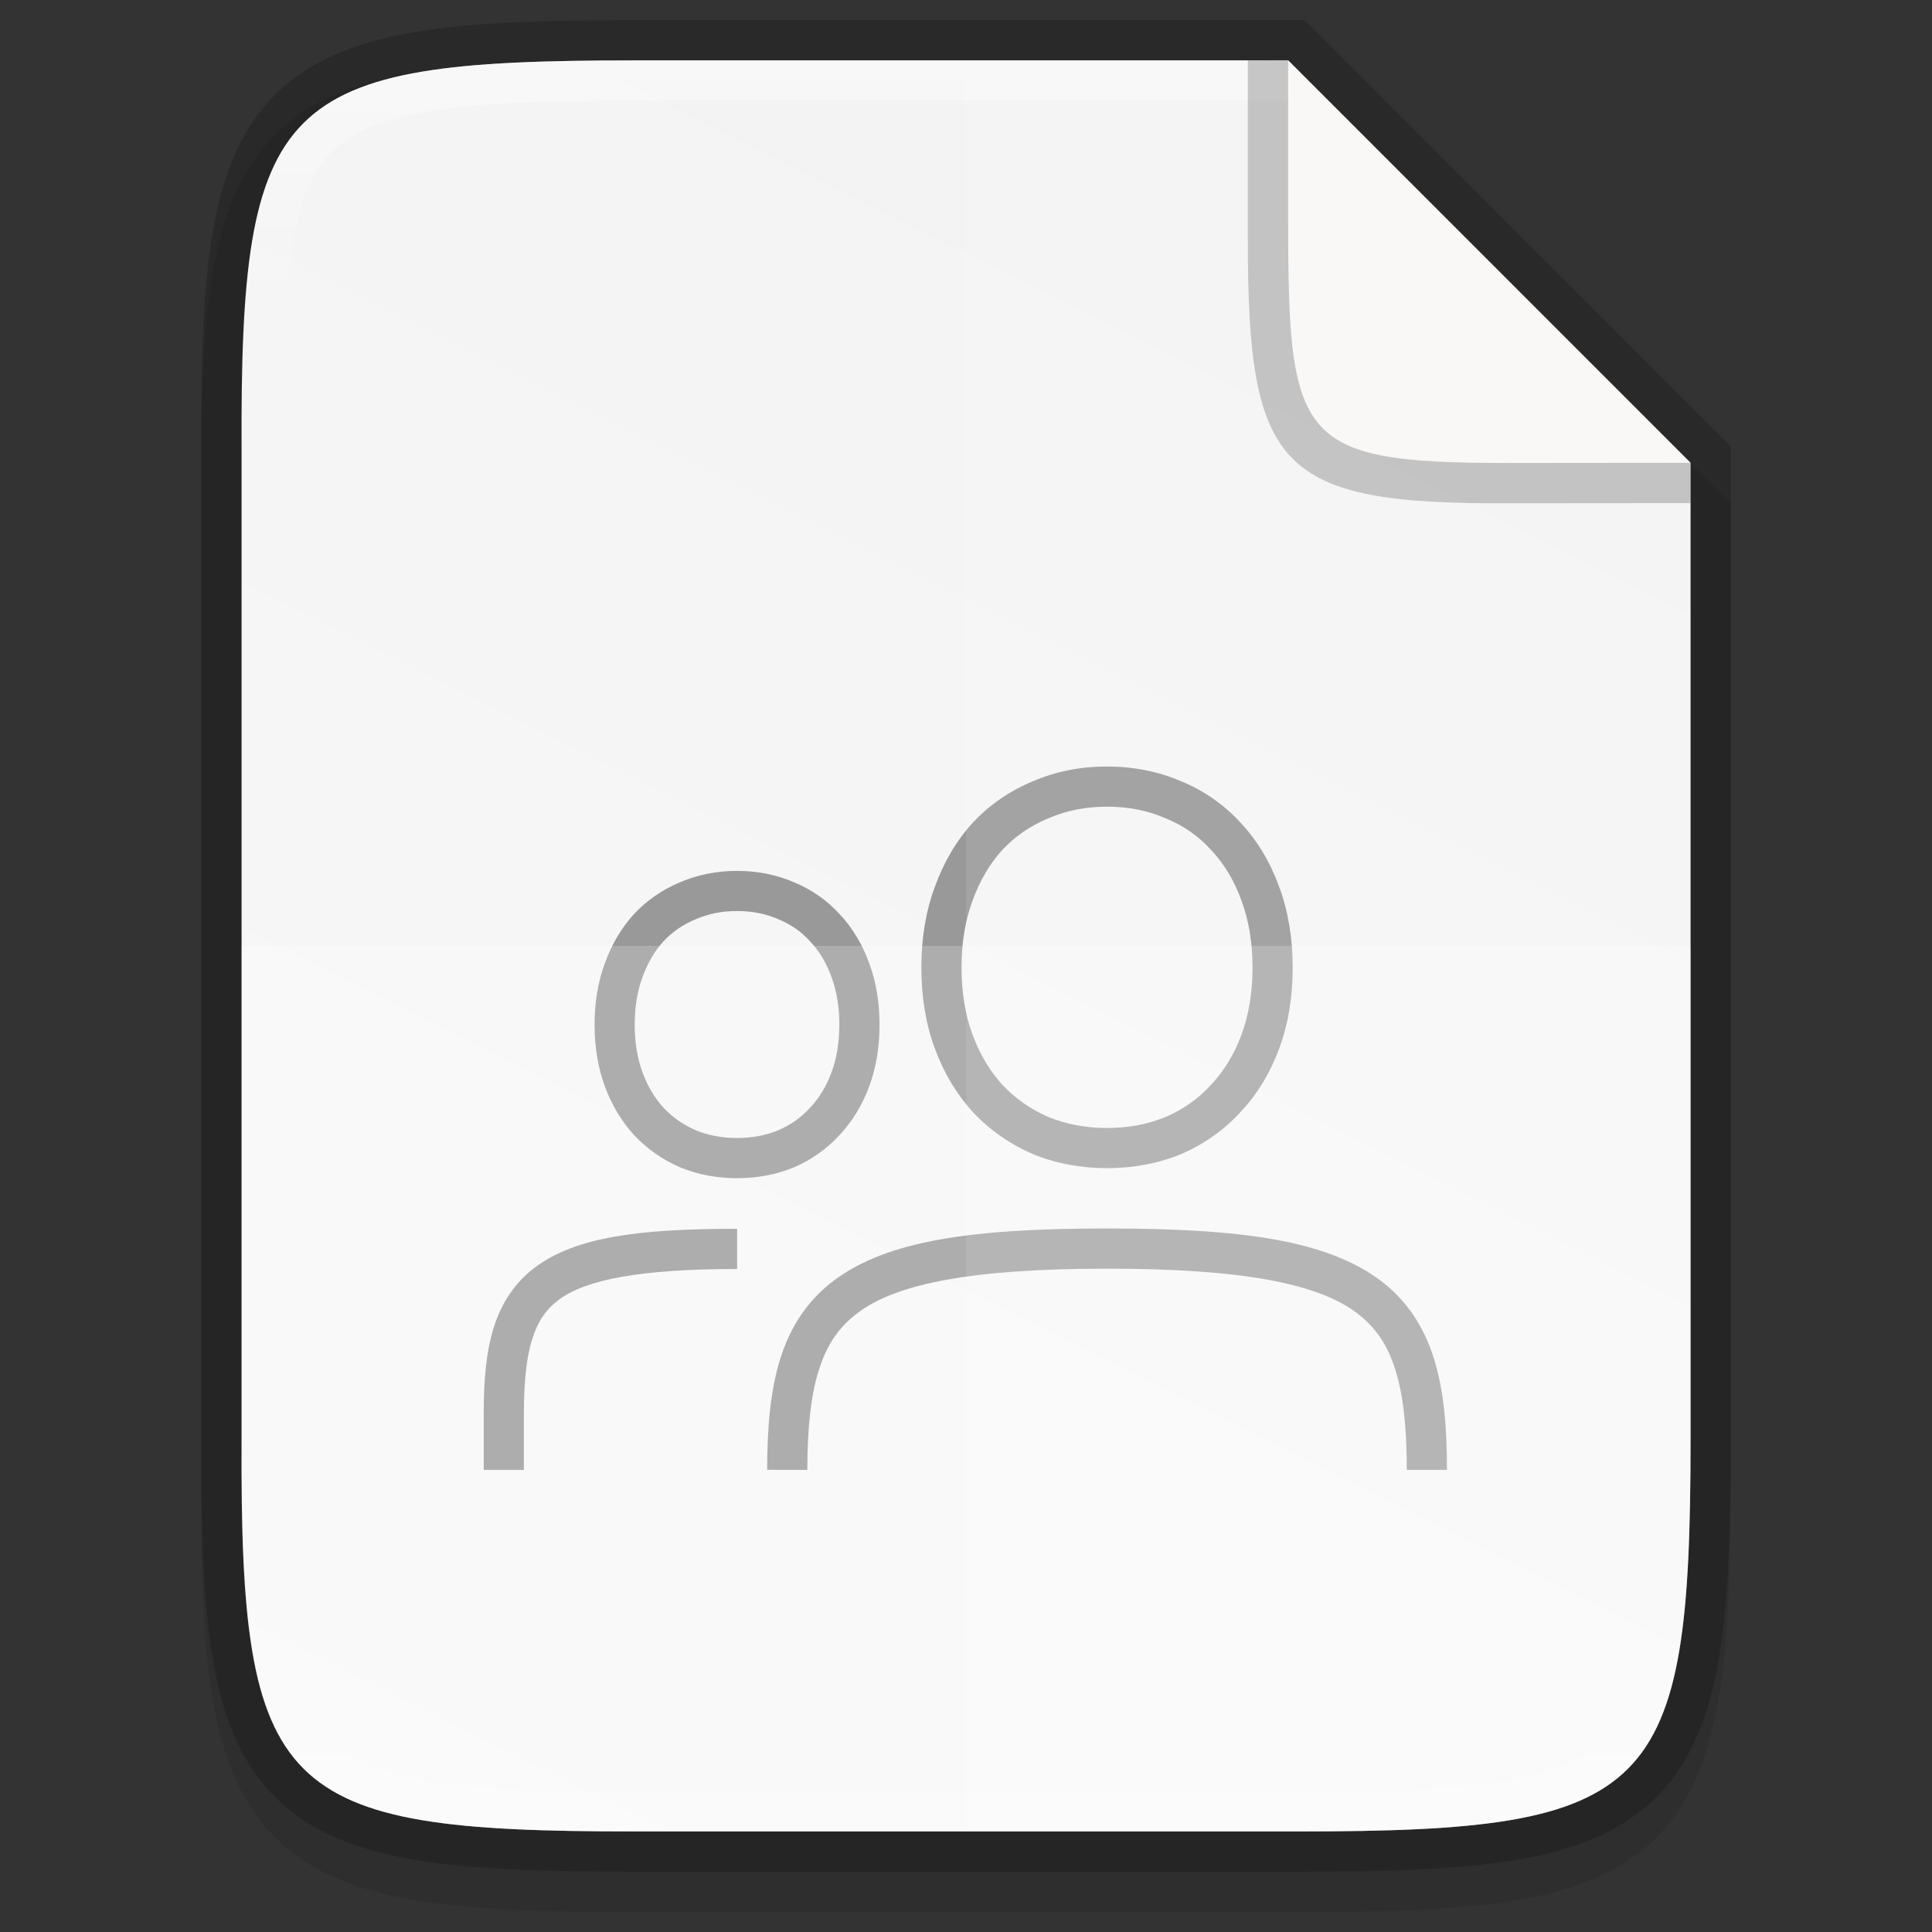 <?xml version="1.0" encoding="UTF-8" standalone="no"?>
<svg
   xmlns:dc="http://purl.org/dc/elements/1.1/"
   xmlns:cc="http://creativecommons.org/ns#"
   xmlns:rdf="http://www.w3.org/1999/02/22-rdf-syntax-ns#"
   xmlns:svg="http://www.w3.org/2000/svg"
   xmlns="http://www.w3.org/2000/svg"
   xmlns:xlink="http://www.w3.org/1999/xlink"
   xmlns:sodipodi="http://sodipodi.sourceforge.net/DTD/sodipodi-0.dtd"
   xmlns:inkscape="http://www.inkscape.org/namespaces/inkscape"
   height="48"
   viewBox="0 0 12.699 12.699"
   width="48"
   version="1.1"
   id="svg41"
   sodipodi:docname="text-x-credits.svg"
   inkscape:version="0.92.5 (2060ec1f9f, 2020-04-08)">
  <rect x="0" y="0" width="12.699" height="12.699" fill="#333333" stroke="none"/>
  <defs
     id="defs45">
    <linearGradient
       gradientTransform="matrix(0.265,0,0,0.265,-84.662,-16.007)"
       inkscape:collect="always"
       xlink:href="#linearGradient927"
       id="linearGradient1004"
       x1="344"
       y1="62"
       x2="344"
       y2="106"
       gradientUnits="userSpaceOnUse" />
    <linearGradient
       inkscape:collect="always"
       id="linearGradient927">
      <stop
         style="stop-color:#ffffff;stop-opacity:1;"
         offset="0"
         id="stop923" />
      <stop
         id="stop933"
         offset="0.125"
         style="stop-color:#ffffff;stop-opacity:0.098" />
      <stop
         id="stop931"
         offset="0.925"
         style="stop-color:#ffffff;stop-opacity:0.098" />
      <stop
         style="stop-color:#ffffff;stop-opacity:0.498"
         offset="1"
         id="stop925" />
    </linearGradient>
    <linearGradient
       inkscape:collect="always"
       xlink:href="#linearGradient4338"
       id="linearGradient1024"
       gradientUnits="userSpaceOnUse"
       gradientTransform="matrix(0,-0.03,0.03,0,-3.04,13.625)"
       x1="459.034"
       y1="419.233"
       x2="35.31"
       y2="207.365" />
    <linearGradient
       inkscape:collect="always"
       id="linearGradient4338">
      <stop
         style="stop-color:#f2f2f2;stop-opacity:1"
         offset="0"
         id="stop4340" />
      <stop
         style="stop-color:#f9f9f9;stop-opacity:1"
         offset="1"
         id="stop4342" />
    </linearGradient>
  </defs>
  <sodipodi:namedview
     pagecolor="#ffffff"
     bordercolor="#666666"
     borderopacity="1"
     objecttolerance="10"
     gridtolerance="10"
     guidetolerance="10"
     inkscape:pageopacity="0"
     inkscape:pageshadow="2"
     inkscape:window-width="834"
     inkscape:window-height="480"
     id="namedview43"
     showgrid="false"
     inkscape:zoom="4.9166667"
     inkscape:cx="24"
     inkscape:cy="24"
     inkscape:window-x="0"
     inkscape:window-y="28"
     inkscape:window-maximized="0"
     inkscape:current-layer="svg41" />
  <linearGradient
     id="a"
     gradientUnits="userSpaceOnUse"
     x1="344"
     x2="344"
     y1="62"
     y2="106">
    <stop
       offset="0"
       stop-color="#fff"
       id="stop2" />
    <stop
       offset=".125"
       stop-color="#fff"
       stop-opacity=".098"
       id="stop4" />
    <stop
       offset=".925"
       stop-color="#fff"
       stop-opacity=".098"
       id="stop6" />
    <stop
       offset="1"
       stop-color="#fff"
       stop-opacity=".498"
       id="stop8" />
  </linearGradient>
  <clipPath
     id="b">
    <path
       d="m335.731 62c-8.824 0-9.774.906-9.73 9.748v12.252 12.252c-.043 8.842.906 9.748 9.73 9.748h16.539c8.824 0 9.73-.906 9.73-9.748v-12.252-12.252c0-8.842-.906-9.748-9.73-9.748z"
       id="path11" />
  </clipPath>
  <linearGradient
     id="c"
     gradientTransform="matrix(0 -.03 .03 0 -3.04 13.625)"
     gradientUnits="userSpaceOnUse"
     x1="459.034"
     x2="35.31"
     y1="419.233"
     y2="207.365">
    <stop
       offset="0"
       stop-color="#f2f2f2"
       id="stop14" />
    <stop
       offset="1"
       stop-color="#f9f9f9"
       id="stop16" />
  </linearGradient>
  <path
     style="color:#000000;font-style:normal;font-variant:normal;font-weight:normal;font-stretch:normal;font-size:medium;line-height:normal;font-family:sans-serif;font-variant-ligatures:normal;font-variant-position:normal;font-variant-caps:normal;font-variant-numeric:normal;font-variant-alternates:normal;font-feature-settings:normal;text-indent:0;text-align:start;text-decoration:none;text-decoration-line:none;text-decoration-style:solid;text-decoration-color:#000000;letter-spacing:normal;word-spacing:normal;text-transform:none;writing-mode:lr-tb;direction:ltr;text-orientation:mixed;dominant-baseline:auto;baseline-shift:baseline;text-anchor:start;white-space:normal;shape-padding:0;clip-rule:nonzero;display:inline;overflow:visible;visibility:visible;opacity:0.1;isolation:auto;mix-blend-mode:normal;color-interpolation:sRGB;color-interpolation-filters:linearRGB;solid-color:#000000;solid-opacity:1;vector-effect:none;fill:#000000;fill-opacity:1;fill-rule:nonzero;stroke:none;stroke-width:0.529;stroke-linecap:butt;stroke-linejoin:miter;stroke-miterlimit:4;stroke-dasharray:none;stroke-dashoffset:0;stroke-opacity:1;marker:none;color-rendering:auto;image-rendering:auto;shape-rendering:auto;text-rendering:auto;enable-background:accumulate"
     d="M 4.162,0.397 C 3.574,0.388 3.111,0.41 2.73,0.474 2.349,0.538 2.037,0.658 1.808,0.886 1.58,1.114 1.459,1.426 1.396,1.807 1.333,2.188 1.32,2.652 1.323,3.242 v 3.24 3.242 c -0.003,0.589 0.01,1.053 0.073,1.433 0.063,0.381 0.184,0.693 0.412,0.921 0.228,0.228 0.54,0.348 0.921,0.412 0.381,0.064 0.844,0.078 1.432,0.078 h 4.376 c 0.588,0 1.051,-0.014 1.431,-0.078 0.38,-0.064 0.691,-0.184 0.919,-0.412 0.228,-0.228 0.347,-0.539 0.411,-0.92 0.064,-0.381 0.078,-0.844 0.078,-1.433 V 6.482 3.307 L 8.538,0.464 Z"
     id="path1020"
     inkscape:connector-curvature="0"
     sodipodi:nodetypes="sccsccccccsscccscccs" />
  <path
     style="color:#000000;display:inline;overflow:visible;visibility:visible;opacity:0.2;fill:none;fill-opacity:1;fill-rule:nonzero;stroke:#000000;stroke-width:0.529;stroke-miterlimit:4;stroke-dasharray:none;stroke-opacity:1;marker:none;enable-background:accumulate"
     d="m 4.162,0.397 c -2.335,0 -2.586,0.24 -2.574,2.579 V 6.217 9.459 C 1.577,11.798 1.828,12.038 4.162,12.038 h 4.376 c 2.335,0 2.574,-0.24 2.574,-2.579 V 6.217 L 11.112,3.043 8.467,0.397 Z"
     id="path958"
     inkscape:connector-curvature="0"
     sodipodi:nodetypes="scccssscccs" />
  <path
     style="color:#000000;display:inline;overflow:visible;visibility:visible;fill:url(#linearGradient1024);fill-opacity:1;fill-rule:nonzero;stroke:none;stroke-width:0.265;marker:none;enable-background:accumulate"
     d="m 4.162,0.397 c -2.335,0 -2.586,0.24 -2.574,2.579 V 6.217 9.459 C 1.577,11.798 1.828,12.038 4.162,12.038 h 4.376 c 2.335,0 2.574,-0.24 2.574,-2.579 V 6.217 L 11.112,3.043 8.467,0.397 Z"
     id="path964"
     inkscape:connector-curvature="0"
     sodipodi:nodetypes="scccssscccs" />
  <g
     transform="matrix(0,-0.066,-0.066,0,32.312,33.153)"
     style="display:inline;fill:#999999;fill-opacity:1;enable-background:new"
     id="g840">
    <path
       inkscape:connector-curvature="0"
       id="path4202-3"
       d="m 405.98,360.834 c -2.924,0 -5.627,0.436 -8.076,1.34 -2.416,0.892 -4.545,2.18 -6.328,3.852 -1.789,1.631 -3.192,3.612 -4.176,5.881 l -0.008,0.016 -0.008,0.018 c -0.94,2.283 -1.402,4.764 -1.402,7.385 0,2.621 0.462,5.102 1.402,7.385 l 0.008,0.018 0.008,0.016 c 0.982,2.266 2.378,4.263 4.156,5.934 l 0.012,0.012 0.012,0.01 c 1.785,1.626 3.912,2.887 6.324,3.777 2.45,0.904 5.153,1.34 8.076,1.34 2.878,0 5.557,-0.436 8,-1.336 l 0.004,-0.002 c 2.455,-0.889 4.608,-2.148 6.398,-3.779 l 0.012,-0.01 0.012,-0.012 c 1.781,-1.674 3.159,-3.68 4.098,-5.953 0.988,-2.285 1.477,-4.772 1.477,-7.398 0,-2.626 -0.489,-5.113 -1.477,-7.398 -0.94,-2.276 -2.326,-4.267 -4.117,-5.9 -1.789,-1.676 -3.944,-2.964 -6.402,-3.854 -2.444,-0.901 -5.124,-1.338 -8.004,-1.338 z m 0,4.002 c 2.479,0 4.677,0.372 6.627,1.092 l 0.006,0.002 0.006,0.002 c 2.015,0.729 3.676,1.735 5.047,3.023 l 0.012,0.012 0.01,0.01 c 1.367,1.245 2.396,2.716 3.125,4.486 l 0.006,0.018 0.008,0.018 c 0.765,1.764 1.154,3.684 1.154,5.826 0,2.142 -0.389,4.064 -1.154,5.828 l -0.008,0.016 -0.006,0.018 c -0.729,1.769 -1.761,3.268 -3.133,4.561 -1.371,1.248 -3.037,2.239 -5.061,2.971 l -0.006,0.002 -0.006,0.002 c -1.95,0.72 -4.147,1.094 -6.627,1.094 -2.527,0 -4.746,-0.376 -6.691,-1.094 -1.977,-0.729 -3.625,-1.719 -5.002,-2.971 -1.377,-1.296 -2.436,-2.805 -3.209,-4.582 -0.725,-1.767 -1.096,-3.696 -1.096,-5.844 0,-2.146 0.372,-4.072 1.096,-5.838 0.773,-1.778 1.825,-3.261 3.195,-4.51 l 0.012,-0.01 0.012,-0.012 c 1.378,-1.295 3.021,-2.3 4.992,-3.027 1.946,-0.718 4.165,-1.092 6.691,-1.092 z"
       style="color:#000000;font-style:normal;font-variant:normal;font-weight:normal;font-stretch:normal;font-size:medium;line-height:125%;font-family:Ubuntu;-inkscape-font-specification:'Ubuntu, Normal';font-variant-ligatures:normal;font-variant-position:normal;font-variant-caps:normal;font-variant-numeric:normal;font-variant-alternates:normal;font-feature-settings:normal;text-indent:0;text-align:start;text-decoration:none;text-decoration-line:none;text-decoration-style:solid;text-decoration-color:#000000;letter-spacing:0px;word-spacing:0px;text-transform:none;writing-mode:lr-tb;direction:ltr;text-orientation:mixed;dominant-baseline:auto;baseline-shift:baseline;text-anchor:start;white-space:normal;shape-padding:0;clip-rule:nonzero;display:inline;overflow:visible;visibility:visible;opacity:1;isolation:auto;mix-blend-mode:normal;color-interpolation:sRGB;color-interpolation-filters:linearRGB;solid-color:#000000;solid-opacity:1;fill:#999999;fill-opacity:1;fill-rule:nonzero;stroke:none;stroke-width:4.001;stroke-linecap:butt;stroke-linejoin:miter;stroke-miterlimit:4;stroke-dasharray:none;stroke-dashoffset:0;stroke-opacity:1;color-rendering:auto;image-rendering:auto;shape-rendering:auto;text-rendering:auto;enable-background:accumulate" />
    <path
       inkscape:connector-curvature="0"
       id="path4228"
       d="m 355.934,345.473 -0.002,4 c 4.082,0.003 7.367,0.325 9.904,1.119 2.538,0.794 4.328,1.984 5.783,3.945 2.91,3.922 4.352,11.505 4.352,24.773 0,13.269 -1.441,20.851 -4.352,24.777 -1.455,1.963 -3.247,3.156 -5.785,3.953 -2.538,0.797 -5.824,1.125 -9.906,1.135 l 0.01,4 c 4.282,-0.01 7.933,-0.323 11.096,-1.316 3.162,-0.993 5.835,-2.74 7.799,-5.389 3.927,-5.297 5.141,-13.627 5.141,-27.16 -1e-5,-13.533 -1.213,-21.862 -5.141,-27.156 -1.964,-2.647 -4.638,-4.392 -7.801,-5.381 -3.163,-0.989 -6.815,-1.298 -11.098,-1.301 z"
       style="color:#000000;font-style:normal;font-variant:normal;font-weight:normal;font-stretch:normal;font-size:medium;line-height:125%;font-family:Ubuntu;-inkscape-font-specification:'Ubuntu, Normal';font-variant-ligatures:normal;font-variant-position:normal;font-variant-caps:normal;font-variant-numeric:normal;font-variant-alternates:normal;font-feature-settings:normal;text-indent:0;text-align:start;text-decoration:none;text-decoration-line:none;text-decoration-style:solid;text-decoration-color:#000000;letter-spacing:0px;word-spacing:0px;text-transform:none;writing-mode:lr-tb;direction:ltr;text-orientation:mixed;dominant-baseline:auto;baseline-shift:baseline;text-anchor:start;white-space:normal;shape-padding:0;clip-rule:nonzero;display:inline;overflow:visible;visibility:visible;opacity:1;isolation:auto;mix-blend-mode:normal;color-interpolation:sRGB;color-interpolation-filters:linearRGB;solid-color:#000000;solid-opacity:1;fill:#999999;fill-opacity:1;fill-rule:nonzero;stroke:none;stroke-width:4.001;stroke-linecap:butt;stroke-linejoin:miter;stroke-miterlimit:4;stroke-dasharray:none;stroke-dashoffset:0;stroke-opacity:1;color-rendering:auto;image-rendering:auto;shape-rendering:auto;text-rendering:auto;enable-background:accumulate" />
    <path
       inkscape:connector-curvature="0"
       id="path4269"
       d="m 400.283,401.984 c -2.212,0 -4.272,0.329 -6.148,1.021 -1.843,0.68 -3.479,1.67 -4.85,2.953 -1.376,1.255 -2.459,2.784 -3.213,4.523 l -0.008,0.016 -0.006,0.018 c -0.722,1.754 -1.076,3.658 -1.076,5.656 0,1.998 0.354,3.904 1.076,5.658 l 0.006,0.018 0.008,0.016 c 0.753,1.737 1.828,3.275 3.193,4.559 l 0.012,0.012 0.012,0.01 c 1.372,1.25 3.007,2.218 4.846,2.896 1.876,0.692 3.936,1.021 6.148,1.021 2.179,0 4.221,-0.329 6.09,-1.018 l 0.004,-0.002 c 1.87,-0.677 3.524,-1.643 4.902,-2.898 l 0.01,-0.01 0.012,-0.012 c 1.366,-1.283 2.428,-2.828 3.148,-4.568 0.761,-1.759 1.137,-3.675 1.137,-5.682 0,-2.007 -0.376,-3.921 -1.137,-5.68 -0.721,-1.742 -1.788,-3.275 -3.162,-4.529 -1.377,-1.291 -3.035,-2.28 -4.91,-2.959 -1.87,-0.689 -3.913,-1.02 -6.094,-1.02 z m 0,4 c 1.78,0 3.341,0.267 4.717,0.775 l 0.006,0.002 0.006,0.002 c 1.43,0.518 2.591,1.225 3.549,2.125 l 0.012,0.01 0.012,0.012 c 0.954,0.869 1.666,1.887 2.178,3.129 l 0.006,0.018 0.008,0.016 c 0.536,1.236 0.811,2.58 0.811,4.1 0,1.52 -0.275,2.866 -0.811,4.102 l -0.008,0.016 -0.006,0.018 c -0.511,1.241 -1.231,2.282 -2.191,3.188 -0.958,0.87 -2.122,1.568 -3.559,2.088 l -0.006,0.002 -0.006,0.002 c -1.376,0.508 -2.937,0.775 -4.717,0.775 -1.815,0 -3.391,-0.269 -4.764,-0.775 -1.405,-0.518 -2.559,-1.217 -3.523,-2.094 -0.961,-0.907 -1.697,-1.956 -2.24,-3.201 -0.508,-1.239 -0.773,-2.593 -0.773,-4.119 0,-1.526 0.265,-2.878 0.773,-4.117 0.543,-1.246 1.273,-2.274 2.229,-3.145 l 0.01,-0.012 0.012,-0.01 c 0.965,-0.907 2.116,-1.613 3.514,-2.129 1.372,-0.506 2.948,-0.775 4.764,-0.775 z"
       style="color:#000000;font-style:normal;font-variant:normal;font-weight:normal;font-stretch:normal;font-size:medium;line-height:125%;font-family:Ubuntu;-inkscape-font-specification:'Ubuntu, Normal';font-variant-ligatures:normal;font-variant-position:normal;font-variant-caps:normal;font-variant-numeric:normal;font-variant-alternates:normal;font-feature-settings:normal;text-indent:0;text-align:start;text-decoration:none;text-decoration-line:none;text-decoration-style:solid;text-decoration-color:#000000;letter-spacing:0px;word-spacing:0px;text-transform:none;writing-mode:lr-tb;direction:ltr;text-orientation:mixed;dominant-baseline:auto;baseline-shift:baseline;text-anchor:start;white-space:normal;shape-padding:0;clip-rule:nonzero;display:inline;overflow:visible;visibility:visible;opacity:1;isolation:auto;mix-blend-mode:normal;color-interpolation:sRGB;color-interpolation-filters:linearRGB;solid-color:#000000;solid-opacity:1;fill:#999999;fill-opacity:1;fill-rule:nonzero;stroke:none;stroke-width:4.001;stroke-linecap:butt;stroke-linejoin:miter;stroke-miterlimit:4;stroke-dasharray:none;stroke-dashoffset:0;stroke-opacity:1;color-rendering:auto;image-rendering:auto;shape-rendering:auto;text-rendering:auto;enable-background:accumulate" />
    <path
       inkscape:connector-curvature="0"
       id="path4271"
       d="m 375.938,416.164 c 0,9.645 -1.059,15.071 -3.053,17.742 -0.997,1.336 -2.198,2.134 -4.006,2.691 -1.808,0.557 -4.218,0.798 -7.258,0.805 h -5.691 v 4 h 5.697 0.004 c 3.234,-0.007 6,-0.234 8.428,-0.982 2.427,-0.748 4.52,-2.094 6.033,-4.121 3.026,-4.055 3.848,-10.233 3.848,-20.135 z"
       style="color:#000000;font-style:normal;font-variant:normal;font-weight:normal;font-stretch:normal;font-size:medium;line-height:125%;font-family:Ubuntu;-inkscape-font-specification:'Ubuntu, Normal';font-variant-ligatures:normal;font-variant-position:normal;font-variant-caps:normal;font-variant-numeric:normal;font-variant-alternates:normal;font-feature-settings:normal;text-indent:0;text-align:start;text-decoration:none;text-decoration-line:none;text-decoration-style:solid;text-decoration-color:#000000;letter-spacing:0px;word-spacing:0px;text-transform:none;writing-mode:lr-tb;direction:ltr;text-orientation:mixed;dominant-baseline:auto;baseline-shift:baseline;text-anchor:start;white-space:normal;shape-padding:0;clip-rule:nonzero;display:inline;overflow:visible;visibility:visible;opacity:1;isolation:auto;mix-blend-mode:normal;color-interpolation:sRGB;color-interpolation-filters:linearRGB;solid-color:#000000;solid-opacity:1;fill:#999999;fill-opacity:1;fill-rule:nonzero;stroke:none;stroke-width:4.001;stroke-linecap:butt;stroke-linejoin:miter;stroke-miterlimit:4;stroke-dasharray:none;stroke-dashoffset:0;stroke-opacity:1;color-rendering:auto;image-rendering:auto;shape-rendering:auto;text-rendering:auto;enable-background:accumulate" />
  </g>
  <path
     style="color:#000000;display:inline;overflow:visible;visibility:visible;opacity:0.2;fill:#ffffff;fill-opacity:1;fill-rule:nonzero;stroke:none;stroke-width:0.265;marker:none;enable-background:accumulate"
     d="M 1.588,6.217 V 9.459 C 1.576,11.798 1.828,12.038 4.162,12.038 h 4.376 c 2.335,0 2.574,-0.24 2.574,-2.579 V 6.217 Z"
     id="path1006"
     inkscape:connector-curvature="0" />
  <path
     style="color:#000000;display:inline;overflow:visible;visibility:visible;opacity:0.1;fill:#ffffff;fill-opacity:1;fill-rule:nonzero;stroke:none;stroke-width:0.265;marker:none;enable-background:accumulate"
     d="M 6.35,0.397 V 12.038 h 2.188 c 2.335,0 2.574,-0.24 2.574,-2.579 V 6.217 3.043 L 8.467,0.397 Z"
     id="path1013"
     inkscape:connector-curvature="0"
     sodipodi:nodetypes="ccsscccc" />
  <path
     style="color:#000000;font-style:normal;font-variant:normal;font-weight:normal;font-stretch:normal;font-size:medium;line-height:normal;font-family:sans-serif;font-variant-ligatures:normal;font-variant-position:normal;font-variant-caps:normal;font-variant-numeric:normal;font-variant-alternates:normal;font-feature-settings:normal;text-indent:0;text-align:start;text-decoration:none;text-decoration-line:none;text-decoration-style:solid;text-decoration-color:#000000;letter-spacing:normal;word-spacing:normal;text-transform:none;writing-mode:lr-tb;direction:ltr;text-orientation:mixed;dominant-baseline:auto;baseline-shift:baseline;text-anchor:start;white-space:normal;shape-padding:0;clip-rule:nonzero;display:inline;overflow:visible;visibility:visible;opacity:0.4;isolation:auto;mix-blend-mode:normal;color-interpolation:sRGB;color-interpolation-filters:linearRGB;solid-color:#000000;solid-opacity:1;vector-effect:none;fill:url(#linearGradient1004);fill-opacity:1;fill-rule:nonzero;stroke:none;stroke-width:0.529;stroke-linecap:butt;stroke-linejoin:miter;stroke-miterlimit:4;stroke-dasharray:none;stroke-dashoffset:0;stroke-opacity:1;marker:none;color-rendering:auto;image-rendering:auto;shape-rendering:auto;text-rendering:auto;enable-background:accumulate"
     clip-path="none"
     d="m 4.162,0.397 c -2.335,0 -2.586,0.24 -2.574,2.579 v 3.242 3.242 C 1.576,11.798 1.828,12.038 4.162,12.038 h 4.376 c 2.335,0 2.574,-0.24 2.574,-2.579 V 6.217 3.043 h -0.265 v 3.175 3.242 c 0,0.58 -0.016,1.024 -0.07,1.346 -0.054,0.322 -0.14,0.509 -0.264,0.634 -0.124,0.124 -0.311,0.21 -0.632,0.265 -0.321,0.054 -0.764,0.07 -1.344,0.07 H 4.162 c -0.579,0 -1.023,-0.016 -1.345,-0.07 C 2.495,11.649 2.307,11.563 2.182,11.439 2.057,11.314 1.971,11.127 1.918,10.806 1.865,10.484 1.85,10.04 1.852,9.46 V 9.459 6.217 2.975 2.975 c -0.003,-0.58 0.012,-1.024 0.066,-1.346 0.053,-0.322 0.139,-0.509 0.264,-0.633 0.125,-0.124 0.313,-0.21 0.636,-0.265 0.322,-0.054 0.765,-0.07 1.345,-0.07 h 4.304 v -0.265 z"
     id="path990"
     inkscape:connector-curvature="0" />
  <path
     inkscape:connector-curvature="0"
     style="color:#000000;display:inline;overflow:visible;visibility:visible;opacity:0.2;fill:#000000;fill-opacity:1;fill-rule:nonzero;stroke:none;stroke-width:0.066;marker:none;enable-background:accumulate"
     d="M 11.112,3.307 V 3.043 L 8.467,0.397 H 8.202 v 1.114 0.043 0.023 c 0,1.506 0.202,1.738 1.711,1.731 z"
     id="rect4158-0-3-62-2"
     sodipodi:nodetypes="ccccccscc" />
  <path
     inkscape:connector-curvature="0"
     style="color:#000000;display:inline;overflow:visible;visibility:visible;fill:#faf8f6;fill-opacity:1;fill-rule:nonzero;stroke:none;stroke-width:0.066;marker:none;enable-background:accumulate"
     d="M 11.112,3.042 8.467,0.397 v 0.981 0.043 0.023 c 0,1.506 0.069,1.606 1.579,1.599 z"
     id="rect4158-0-3-62"
     sodipodi:nodetypes="ccccscc" />
</svg>
